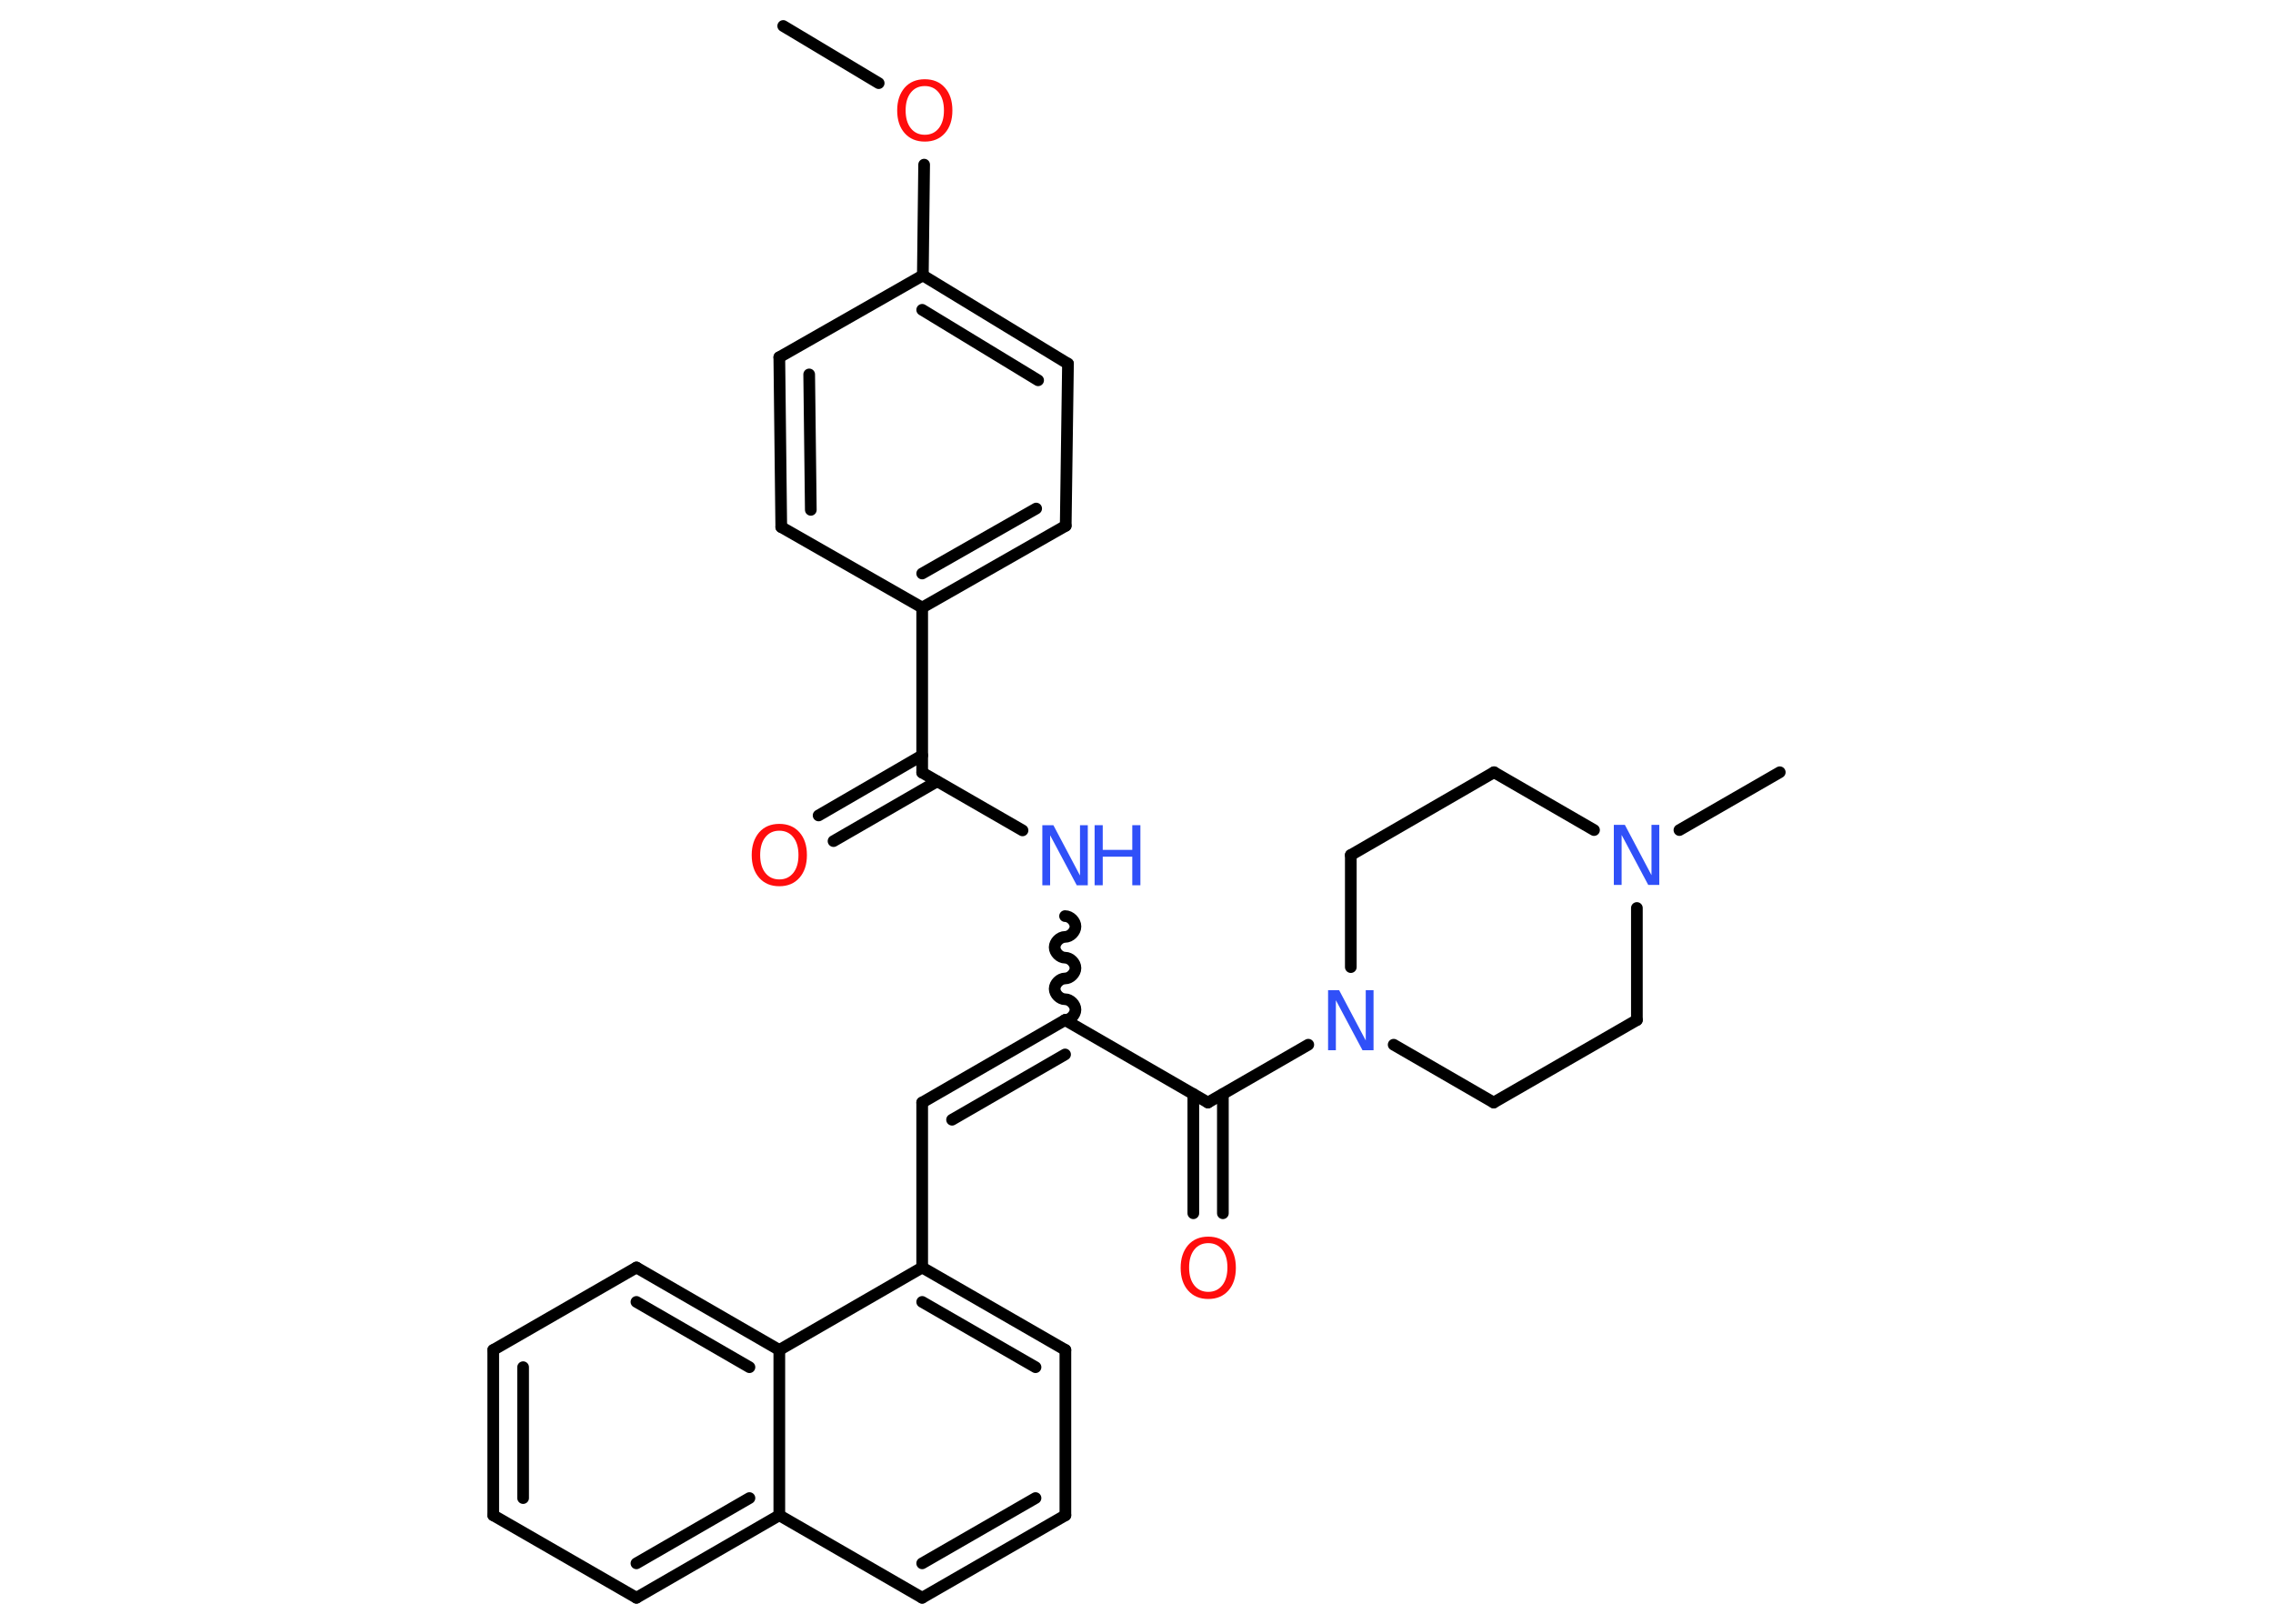 <?xml version='1.0' encoding='UTF-8'?>
<!DOCTYPE svg PUBLIC "-//W3C//DTD SVG 1.1//EN" "http://www.w3.org/Graphics/SVG/1.1/DTD/svg11.dtd">
<svg version='1.2' xmlns='http://www.w3.org/2000/svg' xmlns:xlink='http://www.w3.org/1999/xlink' width='70.0mm' height='50.0mm' viewBox='0 0 70.0 50.0'>
  <desc>Generated by the Chemistry Development Kit (http://github.com/cdk)</desc>
  <g stroke-linecap='round' stroke-linejoin='round' stroke='#000000' stroke-width='.36' fill='#3050F8'>
    <rect x='.0' y='.0' width='70.0' height='50.0' fill='#FFFFFF' stroke='none'/>
    <g id='mol1' class='mol'>
      <line id='mol1bnd1' class='bond' x1='24.12' y1='.8' x2='27.06' y2='2.56'/>
      <line id='mol1bnd2' class='bond' x1='28.46' y1='5.07' x2='28.42' y2='8.48'/>
      <g id='mol1bnd3' class='bond'>
        <line x1='32.89' y1='11.2' x2='28.42' y2='8.48'/>
        <line x1='31.97' y1='11.71' x2='28.4' y2='9.54'/>
      </g>
      <line id='mol1bnd4' class='bond' x1='32.89' y1='11.2' x2='32.82' y2='16.19'/>
      <g id='mol1bnd5' class='bond'>
        <line x1='28.4' y1='18.71' x2='32.82' y2='16.19'/>
        <line x1='28.4' y1='17.66' x2='31.91' y2='15.66'/>
      </g>
      <line id='mol1bnd6' class='bond' x1='28.4' y1='18.71' x2='28.4' y2='23.79'/>
      <g id='mol1bnd7' class='bond'>
        <line x1='28.86' y1='24.06' x2='25.67' y2='25.9'/>
        <line x1='28.4' y1='23.26' x2='25.21' y2='25.11'/>
      </g>
      <line id='mol1bnd8' class='bond' x1='28.4' y1='23.79' x2='31.49' y2='25.57'/>
      <path id='mol1bnd9' class='bond' d='M32.8 31.41c.16 .0 .32 -.16 .32 -.32c.0 -.16 -.16 -.32 -.32 -.32c-.16 .0 -.32 -.16 -.32 -.32c.0 -.16 .16 -.32 .32 -.32c.16 .0 .32 -.16 .32 -.32c.0 -.16 -.16 -.32 -.32 -.32c-.16 .0 -.32 -.16 -.32 -.32c.0 -.16 .16 -.32 .32 -.32c.16 .0 .32 -.16 .32 -.32c.0 -.16 -.16 -.32 -.32 -.32' fill='none' stroke='#000000' stroke-width='.36'/>
      <g id='mol1bnd10' class='bond'>
        <line x1='28.4' y1='33.95' x2='32.8' y2='31.41'/>
        <line x1='29.32' y1='34.48' x2='32.8' y2='32.47'/>
      </g>
      <line id='mol1bnd11' class='bond' x1='28.4' y1='33.95' x2='28.4' y2='39.03'/>
      <g id='mol1bnd12' class='bond'>
        <line x1='32.81' y1='41.57' x2='28.4' y2='39.03'/>
        <line x1='31.89' y1='42.1' x2='28.4' y2='40.09'/>
      </g>
      <line id='mol1bnd13' class='bond' x1='32.81' y1='41.57' x2='32.81' y2='46.66'/>
      <g id='mol1bnd14' class='bond'>
        <line x1='28.4' y1='49.2' x2='32.81' y2='46.66'/>
        <line x1='28.4' y1='48.14' x2='31.89' y2='46.13'/>
      </g>
      <line id='mol1bnd15' class='bond' x1='28.4' y1='49.2' x2='24.0' y2='46.66'/>
      <g id='mol1bnd16' class='bond'>
        <line x1='19.6' y1='49.2' x2='24.0' y2='46.66'/>
        <line x1='19.6' y1='48.14' x2='23.08' y2='46.13'/>
      </g>
      <line id='mol1bnd17' class='bond' x1='19.6' y1='49.2' x2='15.19' y2='46.66'/>
      <g id='mol1bnd18' class='bond'>
        <line x1='15.19' y1='41.57' x2='15.19' y2='46.66'/>
        <line x1='16.11' y1='42.1' x2='16.11' y2='46.13'/>
      </g>
      <line id='mol1bnd19' class='bond' x1='15.19' y1='41.57' x2='19.6' y2='39.03'/>
      <g id='mol1bnd20' class='bond'>
        <line x1='24.0' y1='41.57' x2='19.6' y2='39.03'/>
        <line x1='23.08' y1='42.1' x2='19.6' y2='40.09'/>
      </g>
      <line id='mol1bnd21' class='bond' x1='28.4' y1='39.03' x2='24.0' y2='41.57'/>
      <line id='mol1bnd22' class='bond' x1='24.0' y1='46.66' x2='24.0' y2='41.57'/>
      <line id='mol1bnd23' class='bond' x1='32.8' y1='31.41' x2='37.2' y2='33.95'/>
      <g id='mol1bnd24' class='bond'>
        <line x1='37.66' y1='33.69' x2='37.66' y2='37.36'/>
        <line x1='36.75' y1='33.69' x2='36.75' y2='37.36'/>
      </g>
      <line id='mol1bnd25' class='bond' x1='37.2' y1='33.95' x2='40.29' y2='32.17'/>
      <line id='mol1bnd26' class='bond' x1='41.6' y1='29.78' x2='41.6' y2='26.33'/>
      <line id='mol1bnd27' class='bond' x1='41.6' y1='26.33' x2='46.01' y2='23.78'/>
      <line id='mol1bnd28' class='bond' x1='46.01' y1='23.78' x2='49.09' y2='25.56'/>
      <line id='mol1bnd29' class='bond' x1='51.72' y1='25.56' x2='54.81' y2='23.78'/>
      <line id='mol1bnd30' class='bond' x1='50.41' y1='27.96' x2='50.41' y2='31.41'/>
      <line id='mol1bnd31' class='bond' x1='50.41' y1='31.41' x2='46.0' y2='33.95'/>
      <line id='mol1bnd32' class='bond' x1='42.92' y1='32.17' x2='46.0' y2='33.95'/>
      <line id='mol1bnd33' class='bond' x1='28.4' y1='18.71' x2='24.06' y2='16.23'/>
      <g id='mol1bnd34' class='bond'>
        <line x1='24.0' y1='11.0' x2='24.06' y2='16.23'/>
        <line x1='24.92' y1='11.53' x2='24.97' y2='15.7'/>
      </g>
      <line id='mol1bnd35' class='bond' x1='28.42' y1='8.48' x2='24.0' y2='11.0'/>
      <path id='mol1atm2' class='atom' d='M28.48 2.65q-.27 .0 -.43 .2q-.16 .2 -.16 .55q.0 .35 .16 .55q.16 .2 .43 .2q.27 .0 .43 -.2q.16 -.2 .16 -.55q.0 -.35 -.16 -.55q-.16 -.2 -.43 -.2zM28.48 2.44q.39 .0 .62 .26q.23 .26 .23 .7q.0 .44 -.23 .7q-.23 .26 -.62 .26q-.39 .0 -.62 -.26q-.23 -.26 -.23 -.7q.0 -.43 .23 -.7q.23 -.26 .62 -.26z' stroke='none' fill='#FF0D0D'/>
      <path id='mol1atm8' class='atom' d='M24.0 25.58q-.27 .0 -.43 .2q-.16 .2 -.16 .55q.0 .35 .16 .55q.16 .2 .43 .2q.27 .0 .43 -.2q.16 -.2 .16 -.55q.0 -.35 -.16 -.55q-.16 -.2 -.43 -.2zM24.0 25.37q.39 .0 .62 .26q.23 .26 .23 .7q.0 .44 -.23 .7q-.23 .26 -.62 .26q-.39 .0 -.62 -.26q-.23 -.26 -.23 -.7q.0 -.43 .23 -.7q.23 -.26 .62 -.26z' stroke='none' fill='#FF0D0D'/>
      <g id='mol1atm9' class='atom'>
        <path d='M32.11 25.41h.33l.82 1.55v-1.55h.24v1.85h-.34l-.82 -1.54v1.54h-.24v-1.85z' stroke='none'/>
        <path d='M33.71 25.41h.25v.76h.91v-.76h.25v1.85h-.25v-.88h-.91v.88h-.25v-1.85z' stroke='none'/>
      </g>
      <path id='mol1atm23' class='atom' d='M37.21 38.28q-.27 .0 -.43 .2q-.16 .2 -.16 .55q.0 .35 .16 .55q.16 .2 .43 .2q.27 .0 .43 -.2q.16 -.2 .16 -.55q.0 -.35 -.16 -.55q-.16 -.2 -.43 -.2zM37.21 38.08q.39 .0 .62 .26q.23 .26 .23 .7q.0 .44 -.23 .7q-.23 .26 -.62 .26q-.39 .0 -.62 -.26q-.23 -.26 -.23 -.7q.0 -.43 .23 -.7q.23 -.26 .62 -.26z' stroke='none' fill='#FF0D0D'/>
      <path id='mol1atm24' class='atom' d='M40.91 30.49h.33l.82 1.55v-1.55h.24v1.85h-.34l-.82 -1.54v1.54h-.24v-1.85z' stroke='none'/>
      <path id='mol1atm27' class='atom' d='M49.71 25.4h.33l.82 1.55v-1.55h.24v1.85h-.34l-.82 -1.54v1.54h-.24v-1.85z' stroke='none'/>
    </g>
  </g>
</svg>
